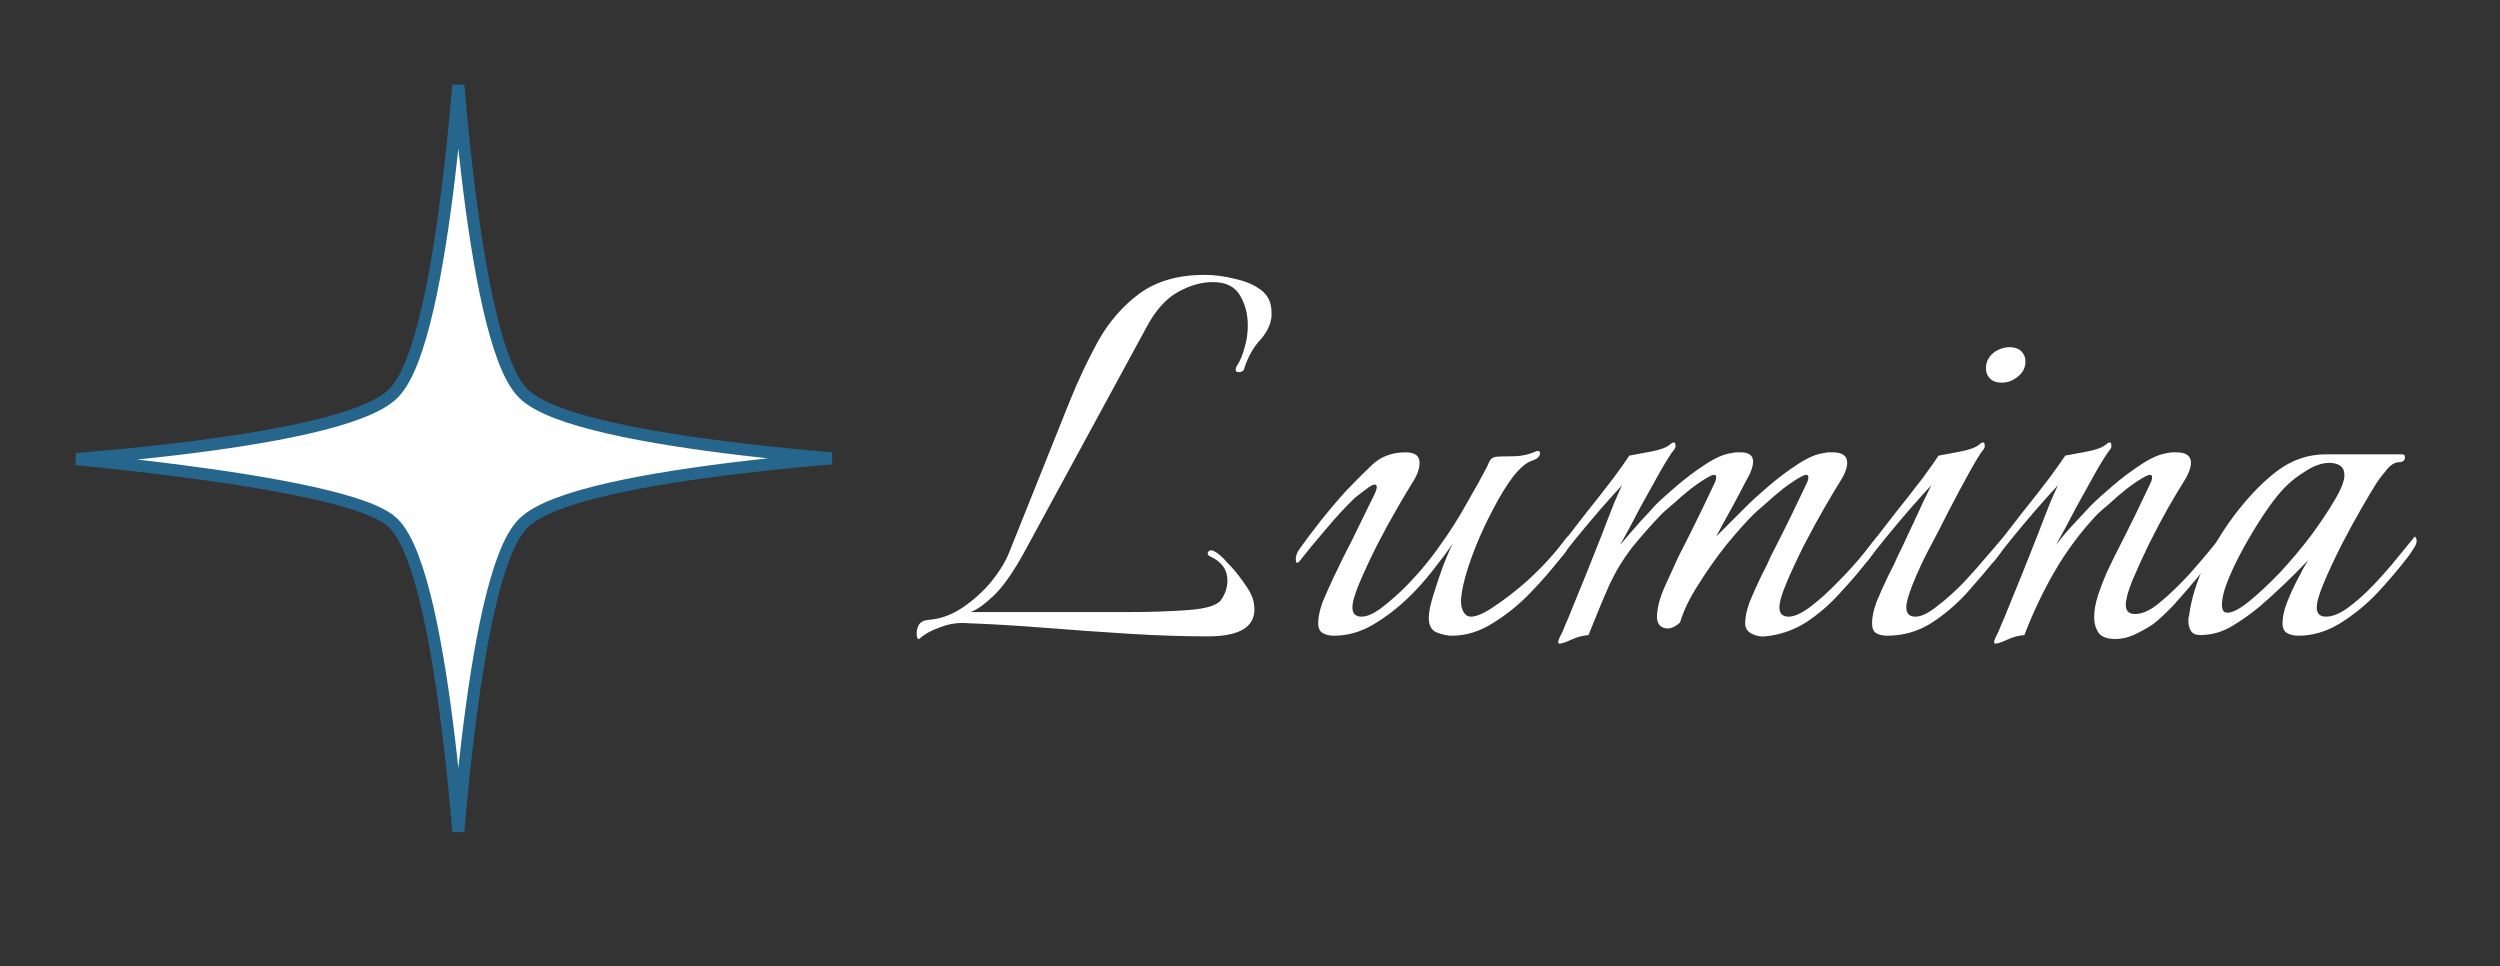 <svg width="207" height="80" viewBox="0 0 207 80" fill="none" xmlns="http://www.w3.org/2000/svg">
<rect x="0" y="0" width="207" height="80" fill="#333333" stroke="none"/>
<path d="M190.3 52.637C189.937 52.637 189.628 52.565 189.374 52.42C189.119 52.275 188.992 52.002 188.992 51.603C188.992 51.095 189.119 50.515 189.374 49.862C189.628 49.209 189.919 48.574 190.246 47.957C190.573 47.304 190.864 46.778 191.118 46.379C189.846 47.721 188.52 48.991 187.139 50.188C186.448 50.769 185.685 51.313 184.849 51.821C184.013 52.329 183.123 52.583 182.178 52.583C181.815 52.583 181.56 52.474 181.415 52.256C181.27 52.002 181.197 51.712 181.197 51.386C181.197 51.204 181.215 51.077 181.252 51.005C181.433 49.59 181.888 48.12 182.614 46.596C183.341 45.072 184.232 43.639 185.285 42.297C186.339 40.954 187.411 39.866 188.502 39.031C189.737 38.088 191.1 37.616 192.59 37.616H198.859C199.041 37.616 199.131 37.689 199.131 37.834C199.131 38.124 198.968 38.27 198.641 38.27C198.277 38.27 197.914 38.505 197.551 38.977C197.187 39.412 196.915 39.775 196.733 40.066C196.478 40.465 196.079 41.136 195.534 42.079C194.988 43.023 194.425 44.057 193.844 45.181C193.299 46.27 192.826 47.286 192.426 48.229C192.027 49.172 191.827 49.862 191.827 50.297C191.827 50.805 192.081 51.059 192.59 51.059C193.135 51.059 193.753 50.805 194.443 50.297C195.134 49.789 195.824 49.172 196.515 48.447C197.242 47.685 197.896 46.941 198.477 46.215C199.095 45.453 199.586 44.855 199.949 44.419C200.167 44.637 200.149 44.946 199.895 45.345C199.676 45.707 199.477 45.998 199.295 46.215C198.568 47.159 197.732 48.138 196.787 49.154C195.842 50.134 194.807 50.968 193.68 51.658C192.59 52.311 191.463 52.637 190.3 52.637ZM184.413 50.733C184.849 50.733 185.449 50.424 186.212 49.807C187.012 49.154 187.866 48.356 188.774 47.413C189.683 46.433 190.537 45.417 191.336 44.365C192.136 43.276 192.79 42.297 193.299 41.426C193.844 40.519 194.116 39.83 194.116 39.358C194.116 38.959 193.989 38.687 193.735 38.542C193.517 38.397 193.226 38.324 192.863 38.324C192.281 38.324 191.645 38.542 190.955 38.977C190.3 39.376 189.774 39.775 189.374 40.174C188.938 40.573 188.411 41.208 187.793 42.079C187.211 42.914 186.63 43.839 186.049 44.855C185.467 45.871 184.976 46.85 184.577 47.794C184.177 48.737 183.977 49.499 183.977 50.08C183.977 50.515 184.122 50.733 184.413 50.733Z" fill="white"/>
<path d="M165.221 53.29C165.076 53.29 165.076 53.127 165.221 52.801C165.403 52.474 165.566 52.111 165.711 51.712C165.893 51.313 166.075 50.878 166.257 50.406C166.62 49.535 167.02 48.556 167.456 47.467C167.892 46.379 168.31 45.326 168.71 44.31C169.109 43.258 169.455 42.369 169.745 41.644C170.072 40.882 170.29 40.392 170.4 40.174C169.891 40.718 169.273 41.408 168.546 42.242C167.856 43.041 167.201 43.821 166.584 44.583C165.966 45.344 165.493 45.943 165.166 46.379C165.057 46.524 164.966 46.596 164.894 46.596C164.821 46.596 164.785 46.506 164.785 46.324C164.785 46.034 164.876 45.762 165.057 45.508C165.748 44.637 166.511 43.657 167.347 42.569C168.219 41.48 169 40.483 169.691 39.576C170.381 38.632 170.817 38.015 170.999 37.725C171.399 37.653 171.98 37.544 172.744 37.399C173.543 37.254 174.088 37.054 174.379 36.8C174.488 36.691 174.597 36.637 174.706 36.637C174.779 36.637 174.815 36.709 174.815 36.854C174.851 36.963 174.815 37.09 174.706 37.235C174.488 37.489 174.106 38.088 173.561 39.031C173.052 39.938 172.489 40.954 171.871 42.079C171.29 43.204 170.745 44.22 170.236 45.127C170.672 44.546 171.144 43.984 171.653 43.44C172.162 42.895 172.653 42.369 173.125 41.861C173.561 41.426 174.161 40.882 174.924 40.229C175.687 39.576 176.487 38.977 177.322 38.433C178.158 37.888 178.885 37.58 179.503 37.508C179.648 37.471 179.776 37.453 179.885 37.453C180.03 37.453 180.139 37.453 180.212 37.453C181.011 37.453 181.411 37.743 181.411 38.324C181.411 38.759 181.175 39.34 180.702 40.065C180.448 40.465 180.048 41.136 179.503 42.079C178.994 42.986 178.467 43.984 177.922 45.072C177.413 46.125 176.959 47.122 176.559 48.066C176.196 48.973 176.014 49.644 176.014 50.079C176.014 50.587 176.269 50.841 176.777 50.841C177.395 50.841 178.067 50.533 178.794 49.916C179.557 49.299 180.375 48.519 181.247 47.576C182.12 46.596 182.992 45.562 183.864 44.474C183.937 44.546 183.973 44.673 183.973 44.855C183.973 45.109 183.882 45.363 183.7 45.617C183.555 45.834 183.41 46.034 183.264 46.215C182.901 46.687 182.41 47.286 181.792 48.011C181.211 48.701 180.611 49.39 179.994 50.079C179.376 50.733 178.812 51.259 178.304 51.658C177.94 51.912 177.468 52.184 176.886 52.474C176.305 52.764 175.723 52.909 175.142 52.909C174.488 52.909 174.034 52.746 173.779 52.42C173.525 52.057 173.398 51.621 173.398 51.113C173.398 50.533 173.507 49.916 173.725 49.263C173.943 48.61 174.179 47.993 174.433 47.413C174.724 46.796 174.942 46.342 175.088 46.052C175.742 44.782 176.341 43.585 176.886 42.46C177.432 41.335 177.813 40.537 178.031 40.065C178.14 39.848 178.195 39.666 178.195 39.521C178.195 39.267 177.995 39.249 177.595 39.467C177.195 39.684 176.705 40.011 176.123 40.446C175.578 40.882 175.069 41.317 174.597 41.752C174.124 42.152 173.816 42.424 173.67 42.569C172.326 43.984 171.144 45.562 170.127 47.304C169.146 49.009 168.31 50.769 167.619 52.583C167.147 52.619 166.675 52.746 166.202 52.964C165.73 53.182 165.403 53.29 165.221 53.29Z" fill="white"/>
<path d="M165.745 31.684C165.236 31.684 164.873 31.521 164.655 31.194C164.509 31.013 164.437 30.777 164.437 30.487C164.437 29.906 164.709 29.435 165.254 29.072C165.654 28.854 166.018 28.745 166.345 28.745C166.89 28.745 167.271 28.909 167.489 29.235C167.635 29.416 167.707 29.652 167.707 29.942C167.707 30.523 167.417 30.995 166.835 31.358C166.508 31.575 166.145 31.684 165.745 31.684ZM156.26 52.637C155.897 52.637 155.588 52.565 155.333 52.42C155.115 52.275 155.006 52.002 155.006 51.603C155.006 51.095 155.133 50.497 155.388 49.807C155.679 49.118 155.987 48.428 156.315 47.739C156.678 47.05 156.951 46.487 157.132 46.052C157.387 45.544 157.696 44.891 158.059 44.093C158.459 43.258 158.822 42.478 159.149 41.752C159.513 40.991 159.767 40.465 159.912 40.174C159.404 40.718 158.786 41.408 158.059 42.242C157.368 43.041 156.714 43.821 156.096 44.583C155.479 45.344 155.006 45.943 154.679 46.379C154.57 46.524 154.479 46.596 154.407 46.596C154.334 46.596 154.298 46.505 154.298 46.324C154.298 46.034 154.388 45.762 154.57 45.508C155.261 44.637 156.024 43.657 156.86 42.569C157.732 41.48 158.513 40.483 159.204 39.576C159.894 38.632 160.33 38.015 160.512 37.725C160.912 37.653 161.493 37.544 162.256 37.399C163.056 37.254 163.601 37.054 163.892 36.8C164.001 36.691 164.11 36.637 164.219 36.637C164.291 36.637 164.328 36.709 164.328 36.854C164.364 36.963 164.328 37.09 164.219 37.235C164.001 37.489 163.619 38.106 163.074 39.086C162.529 40.065 161.947 41.154 161.33 42.351C160.748 43.512 160.203 44.564 159.694 45.508C159.185 46.487 158.749 47.431 158.386 48.338C158.023 49.245 157.841 49.898 157.841 50.297C157.841 50.805 158.095 51.059 158.604 51.059C159.076 51.059 159.676 50.769 160.403 50.188C161.166 49.608 161.929 48.918 162.692 48.12C163.456 47.286 164.128 46.524 164.709 45.834C164.891 45.617 165.109 45.363 165.363 45.072C165.654 44.746 165.836 44.546 165.909 44.474C165.981 44.546 166.018 44.673 166.018 44.855C165.981 45.109 165.89 45.363 165.745 45.617C165.6 45.834 165.454 46.034 165.309 46.215C164.546 47.159 163.71 48.138 162.801 49.154C161.893 50.134 160.894 50.968 159.803 51.658C158.713 52.311 157.532 52.637 156.26 52.637Z" fill="white"/>
<path d="M129.128 53.29C128.983 53.29 128.983 53.127 129.128 52.801C129.31 52.474 129.473 52.111 129.619 51.712C129.8 51.313 129.982 50.878 130.164 50.406C130.527 49.535 130.927 48.556 131.363 47.467C131.799 46.379 132.217 45.326 132.617 44.31C133.017 43.258 133.362 42.369 133.653 41.644C133.98 40.882 134.198 40.392 134.307 40.174C133.798 40.718 133.18 41.408 132.453 42.242C131.763 43.041 131.109 43.821 130.491 44.583C129.873 45.344 129.401 45.943 129.074 46.379C128.965 46.524 128.874 46.596 128.801 46.596C128.728 46.596 128.692 46.506 128.692 46.324C128.692 46.034 128.783 45.762 128.965 45.508C129.655 44.637 130.418 43.657 131.254 42.569C132.126 41.48 132.908 40.483 133.598 39.576C134.289 38.632 134.725 38.015 134.906 37.725C135.306 37.653 135.888 37.544 136.651 37.399C137.45 37.254 137.995 37.054 138.286 36.8C138.395 36.691 138.504 36.637 138.613 36.637C138.686 36.637 138.722 36.709 138.722 36.854C138.759 36.963 138.722 37.09 138.613 37.235C138.395 37.489 138.014 38.088 137.468 39.031C136.96 39.938 136.396 40.954 135.779 42.079C135.197 43.204 134.652 44.22 134.143 45.127C134.725 44.437 135.288 43.784 135.833 43.168C136.415 42.551 136.814 42.115 137.032 41.861C137.468 41.426 138.068 40.882 138.831 40.229C139.594 39.576 140.394 38.977 141.23 38.433C142.066 37.888 142.792 37.58 143.41 37.508C143.556 37.471 143.683 37.453 143.792 37.453C143.901 37.453 144.01 37.453 144.119 37.453C144.809 37.453 145.155 37.707 145.155 38.215C145.155 38.433 145.1 38.687 144.991 38.977C144.882 39.267 144.737 39.557 144.555 39.848C144.337 40.283 143.973 40.972 143.465 41.916C142.956 42.823 142.502 43.657 142.102 44.419L144.664 41.861C145.1 41.426 145.7 40.882 146.463 40.229C147.226 39.576 148.026 38.977 148.861 38.433C149.697 37.888 150.424 37.58 151.042 37.508C151.187 37.471 151.314 37.453 151.423 37.453C151.569 37.453 151.678 37.453 151.75 37.453C152.55 37.453 152.95 37.743 152.95 38.324C152.95 38.759 152.714 39.34 152.241 40.065C151.987 40.465 151.587 41.136 151.042 42.079C150.497 43.022 149.933 44.056 149.352 45.181C148.807 46.27 148.334 47.286 147.935 48.229C147.535 49.172 147.335 49.862 147.335 50.297C147.335 50.805 147.589 51.059 148.098 51.059C148.571 51.059 149.17 50.787 149.897 50.243C150.66 49.662 151.423 48.973 152.187 48.175C152.986 47.376 153.677 46.614 154.258 45.889C154.512 45.599 154.749 45.308 154.967 45.018C155.221 44.691 155.366 44.51 155.403 44.474C155.475 44.546 155.512 44.673 155.512 44.855C155.512 45.109 155.421 45.363 155.239 45.617C155.094 45.834 154.948 46.034 154.803 46.215C154.113 47.122 153.313 48.066 152.405 49.045C151.532 50.025 150.569 50.859 149.515 51.549C148.462 52.202 147.335 52.583 146.136 52.692C145.772 52.728 145.409 52.656 145.046 52.474C144.682 52.293 144.5 52.002 144.5 51.603C144.5 51.095 144.628 50.497 144.882 49.807C145.173 49.118 145.482 48.428 145.809 47.739C146.172 47.05 146.445 46.487 146.626 46.052C147.281 44.782 147.88 43.585 148.425 42.46C148.97 41.335 149.352 40.537 149.57 40.065C149.679 39.848 149.734 39.666 149.734 39.521C149.734 39.267 149.534 39.249 149.134 39.467C148.734 39.684 148.244 40.011 147.662 40.446C147.117 40.882 146.608 41.317 146.136 41.752C145.663 42.152 145.354 42.424 145.209 42.569C144.591 43.186 143.846 44.02 142.974 45.072C142.138 46.125 141.357 47.231 140.63 48.392C139.903 49.517 139.394 50.569 139.104 51.549C138.74 51.875 138.395 52.039 138.068 52.039C137.814 52.039 137.596 51.948 137.414 51.767C137.269 51.585 137.196 51.367 137.196 51.113C137.196 50.388 137.414 49.535 137.85 48.556C138.322 47.54 138.704 46.705 138.995 46.052C139.649 44.782 140.248 43.585 140.794 42.46C141.339 41.335 141.72 40.537 141.938 40.065C142.047 39.848 142.102 39.666 142.102 39.521C142.102 39.267 141.902 39.249 141.502 39.467C141.103 39.684 140.612 40.011 140.03 40.446C139.485 40.882 138.977 41.317 138.504 41.752C138.032 42.152 137.723 42.424 137.577 42.569C136.705 43.476 135.888 44.401 135.124 45.344C134.398 46.288 133.78 47.304 133.271 48.392C132.98 49.045 132.671 49.771 132.344 50.569C132.017 51.367 131.745 52.039 131.527 52.583C131.054 52.619 130.582 52.746 130.109 52.964C129.637 53.182 129.31 53.29 129.128 53.29Z" fill="white"/>
<path d="M110.454 52.637C110.09 52.637 109.781 52.565 109.527 52.42C109.273 52.275 109.145 52.002 109.145 51.603C109.145 51.095 109.273 50.497 109.527 49.807C109.818 49.118 110.127 48.429 110.454 47.739C110.781 47.05 111.053 46.487 111.271 46.052C111.707 45.218 112.125 44.383 112.525 43.549C112.925 42.714 113.27 42.007 113.561 41.426C113.852 40.882 113.997 40.519 113.997 40.338C113.997 40.047 113.779 40.047 113.343 40.338C112.943 40.628 112.561 40.918 112.198 41.208C111.399 41.97 110.563 42.877 109.691 43.929C108.818 44.945 108.146 45.762 107.674 46.379C107.565 46.524 107.474 46.596 107.401 46.596C107.328 46.596 107.292 46.506 107.292 46.324C107.292 46.034 107.383 45.762 107.565 45.508C108.073 44.782 108.673 43.984 109.363 43.113C110.054 42.242 110.763 41.408 111.489 40.61C112.18 39.884 112.889 39.176 113.615 38.487C114.342 37.798 115.269 37.453 116.395 37.453C117.159 37.453 117.54 37.743 117.54 38.324C117.54 38.832 117.322 39.412 116.886 40.065C116.632 40.465 116.232 41.136 115.687 42.079C115.142 43.023 114.578 44.056 113.997 45.181C113.452 46.27 112.979 47.286 112.58 48.229C112.18 49.172 111.98 49.862 111.98 50.297C111.98 50.805 112.234 51.059 112.743 51.059C113.143 51.059 113.634 50.859 114.215 50.46C114.796 50.025 115.396 49.517 116.014 48.937C117.14 47.848 118.158 46.669 119.067 45.399C120.011 44.093 120.811 42.841 121.465 41.644C122.156 40.446 122.701 39.467 123.1 38.705C123.173 38.56 123.246 38.396 123.318 38.215C123.427 37.997 123.591 37.87 123.809 37.834C124.027 37.798 124.5 37.78 125.226 37.78C125.953 37.78 126.625 37.635 127.243 37.344H127.352C127.461 37.344 127.516 37.399 127.516 37.508C127.516 37.798 127.28 38.016 126.807 38.161C126.371 38.306 125.862 38.741 125.281 39.467C124.736 40.192 124.191 41.081 123.645 42.133C123.1 43.15 122.61 44.202 122.174 45.29C121.738 46.379 121.411 47.376 121.192 48.283C120.974 49.191 120.92 49.862 121.029 50.297C121.174 50.805 121.429 51.059 121.792 51.059C122.265 51.059 122.919 50.769 123.755 50.188C124.627 49.608 125.517 48.918 126.426 48.12C127.334 47.286 128.079 46.524 128.661 45.834C128.915 45.544 129.151 45.254 129.369 44.964C129.587 44.673 129.733 44.492 129.805 44.419C129.842 44.456 129.878 44.528 129.914 44.637C129.951 44.71 129.969 44.782 129.969 44.855C129.933 45.109 129.842 45.363 129.696 45.617C129.551 45.834 129.387 46.034 129.206 46.215C128.515 47.122 127.679 48.084 126.698 49.1C125.753 50.079 124.718 50.914 123.591 51.603C122.501 52.293 121.374 52.637 120.211 52.637C119.848 52.637 119.43 52.547 118.957 52.365C118.521 52.184 118.303 51.785 118.303 51.168C118.303 50.696 118.431 50.061 118.685 49.263C118.939 48.429 119.212 47.612 119.503 46.814C119.83 45.98 120.102 45.363 120.32 44.964C119.848 45.653 119.266 46.433 118.576 47.304C117.922 48.138 117.249 48.882 116.559 49.535C115.65 50.406 114.669 51.15 113.615 51.767C112.598 52.347 111.544 52.637 110.454 52.637Z" fill="white"/>
<path d="M76.173 52.855C76.136 52.891 76.1 52.91 76.064 52.91C75.954 52.91 75.9 52.746 75.9 52.42C75.9 52.202 75.954 51.984 76.064 51.767C76.209 51.513 76.463 51.367 76.827 51.331C77.844 51.259 78.807 50.914 79.716 50.297C80.624 49.68 81.424 48.955 82.114 48.12C82.805 47.249 83.295 46.433 83.586 45.671L88.601 33.154C89.292 31.448 90.073 29.797 90.945 28.201C91.854 26.605 92.999 25.298 94.379 24.282C95.797 23.267 97.578 22.759 99.722 22.759C100.557 22.759 101.393 22.867 102.229 23.085C103.101 23.267 103.828 23.575 104.41 24.01C104.991 24.446 105.282 25.063 105.282 25.861C105.282 25.97 105.282 26.078 105.282 26.187C105.282 26.296 105.264 26.405 105.227 26.514C105.118 27.094 104.791 27.675 104.246 28.256C103.737 28.836 103.338 29.562 103.047 30.432C103.011 30.686 102.847 30.813 102.556 30.813C102.302 30.813 102.247 30.65 102.393 30.324C102.683 29.888 102.901 29.38 103.047 28.8C103.229 28.183 103.319 27.566 103.319 26.949C103.319 26.006 103.101 25.171 102.665 24.446C102.229 23.72 101.484 23.357 100.43 23.357C99.485 23.357 98.522 23.629 97.541 24.174C96.56 24.718 95.706 25.661 94.979 27.004L84.894 45.562C83.95 47.304 83.077 48.556 82.278 49.318C81.515 50.043 80.879 50.497 80.37 50.678H93.507C95.252 50.678 96.869 50.624 98.359 50.515C99.849 50.406 100.757 50.134 101.084 49.699C101.448 49.191 101.63 48.646 101.63 48.066C101.63 47.159 101.139 46.487 100.158 46.052C100.049 45.98 99.994 45.907 99.994 45.834C99.994 45.762 100.031 45.689 100.103 45.617C100.212 45.544 100.339 45.544 100.485 45.617C100.812 45.762 101.193 46.088 101.63 46.596C102.102 47.068 102.538 47.594 102.938 48.175C103.338 48.719 103.592 49.154 103.701 49.481C103.81 49.807 103.865 50.134 103.865 50.46C103.865 51.948 102.574 52.692 99.994 52.692C97.959 52.692 95.779 52.619 93.453 52.474C91.127 52.329 88.819 52.166 86.53 51.984C84.277 51.803 82.151 51.676 80.152 51.603C79.389 51.531 78.626 51.64 77.862 51.93C77.136 52.184 76.572 52.492 76.173 52.855Z" fill="white"/>
<path d="M37.95 7.048C38.141 9.293 38.389 11.892 38.707 14.559C39.155 18.325 39.739 22.239 40.483 25.486C40.855 27.109 41.27 28.577 41.731 29.782C42.188 30.974 42.712 31.962 43.325 32.575C43.938 33.188 44.925 33.711 46.117 34.168C47.322 34.63 48.791 35.045 50.414 35.417C53.661 36.161 57.575 36.745 61.341 37.193C64.008 37.511 66.607 37.76 68.852 37.95C66.607 38.141 64.008 38.389 61.341 38.707C57.575 39.155 53.661 39.739 50.414 40.483C48.791 40.855 47.322 41.27 46.117 41.731C44.925 42.188 43.938 42.712 43.325 43.325C42.712 43.938 42.188 44.925 41.731 46.117C41.27 47.322 40.855 48.791 40.483 50.414C39.739 53.661 39.155 57.575 38.707 61.341C38.389 64.008 38.141 66.607 37.95 68.852C37.76 66.607 37.511 64.008 37.193 61.341C36.745 57.575 36.161 53.661 35.417 50.414C35.045 48.791 34.63 47.322 34.168 46.117C33.711 44.925 33.188 43.938 32.575 43.325C32.043 42.793 31.11 42.337 29.977 41.934C28.824 41.522 27.388 41.139 25.784 40.784C22.574 40.075 18.641 39.468 14.832 38.976C11.774 38.58 8.789 38.257 6.311 38.012C8.714 37.815 11.594 37.546 14.559 37.193C18.325 36.745 22.239 36.161 25.486 35.417C27.11 35.045 28.577 34.63 29.782 34.168C30.974 33.711 31.962 33.188 32.575 32.575C33.188 31.962 33.711 30.974 34.168 29.782C34.63 28.577 35.045 27.11 35.417 25.486C36.161 22.239 36.745 18.325 37.193 14.559C37.511 11.892 37.76 9.293 37.95 7.048Z" fill="white" stroke="#26658C"/>
</svg>
